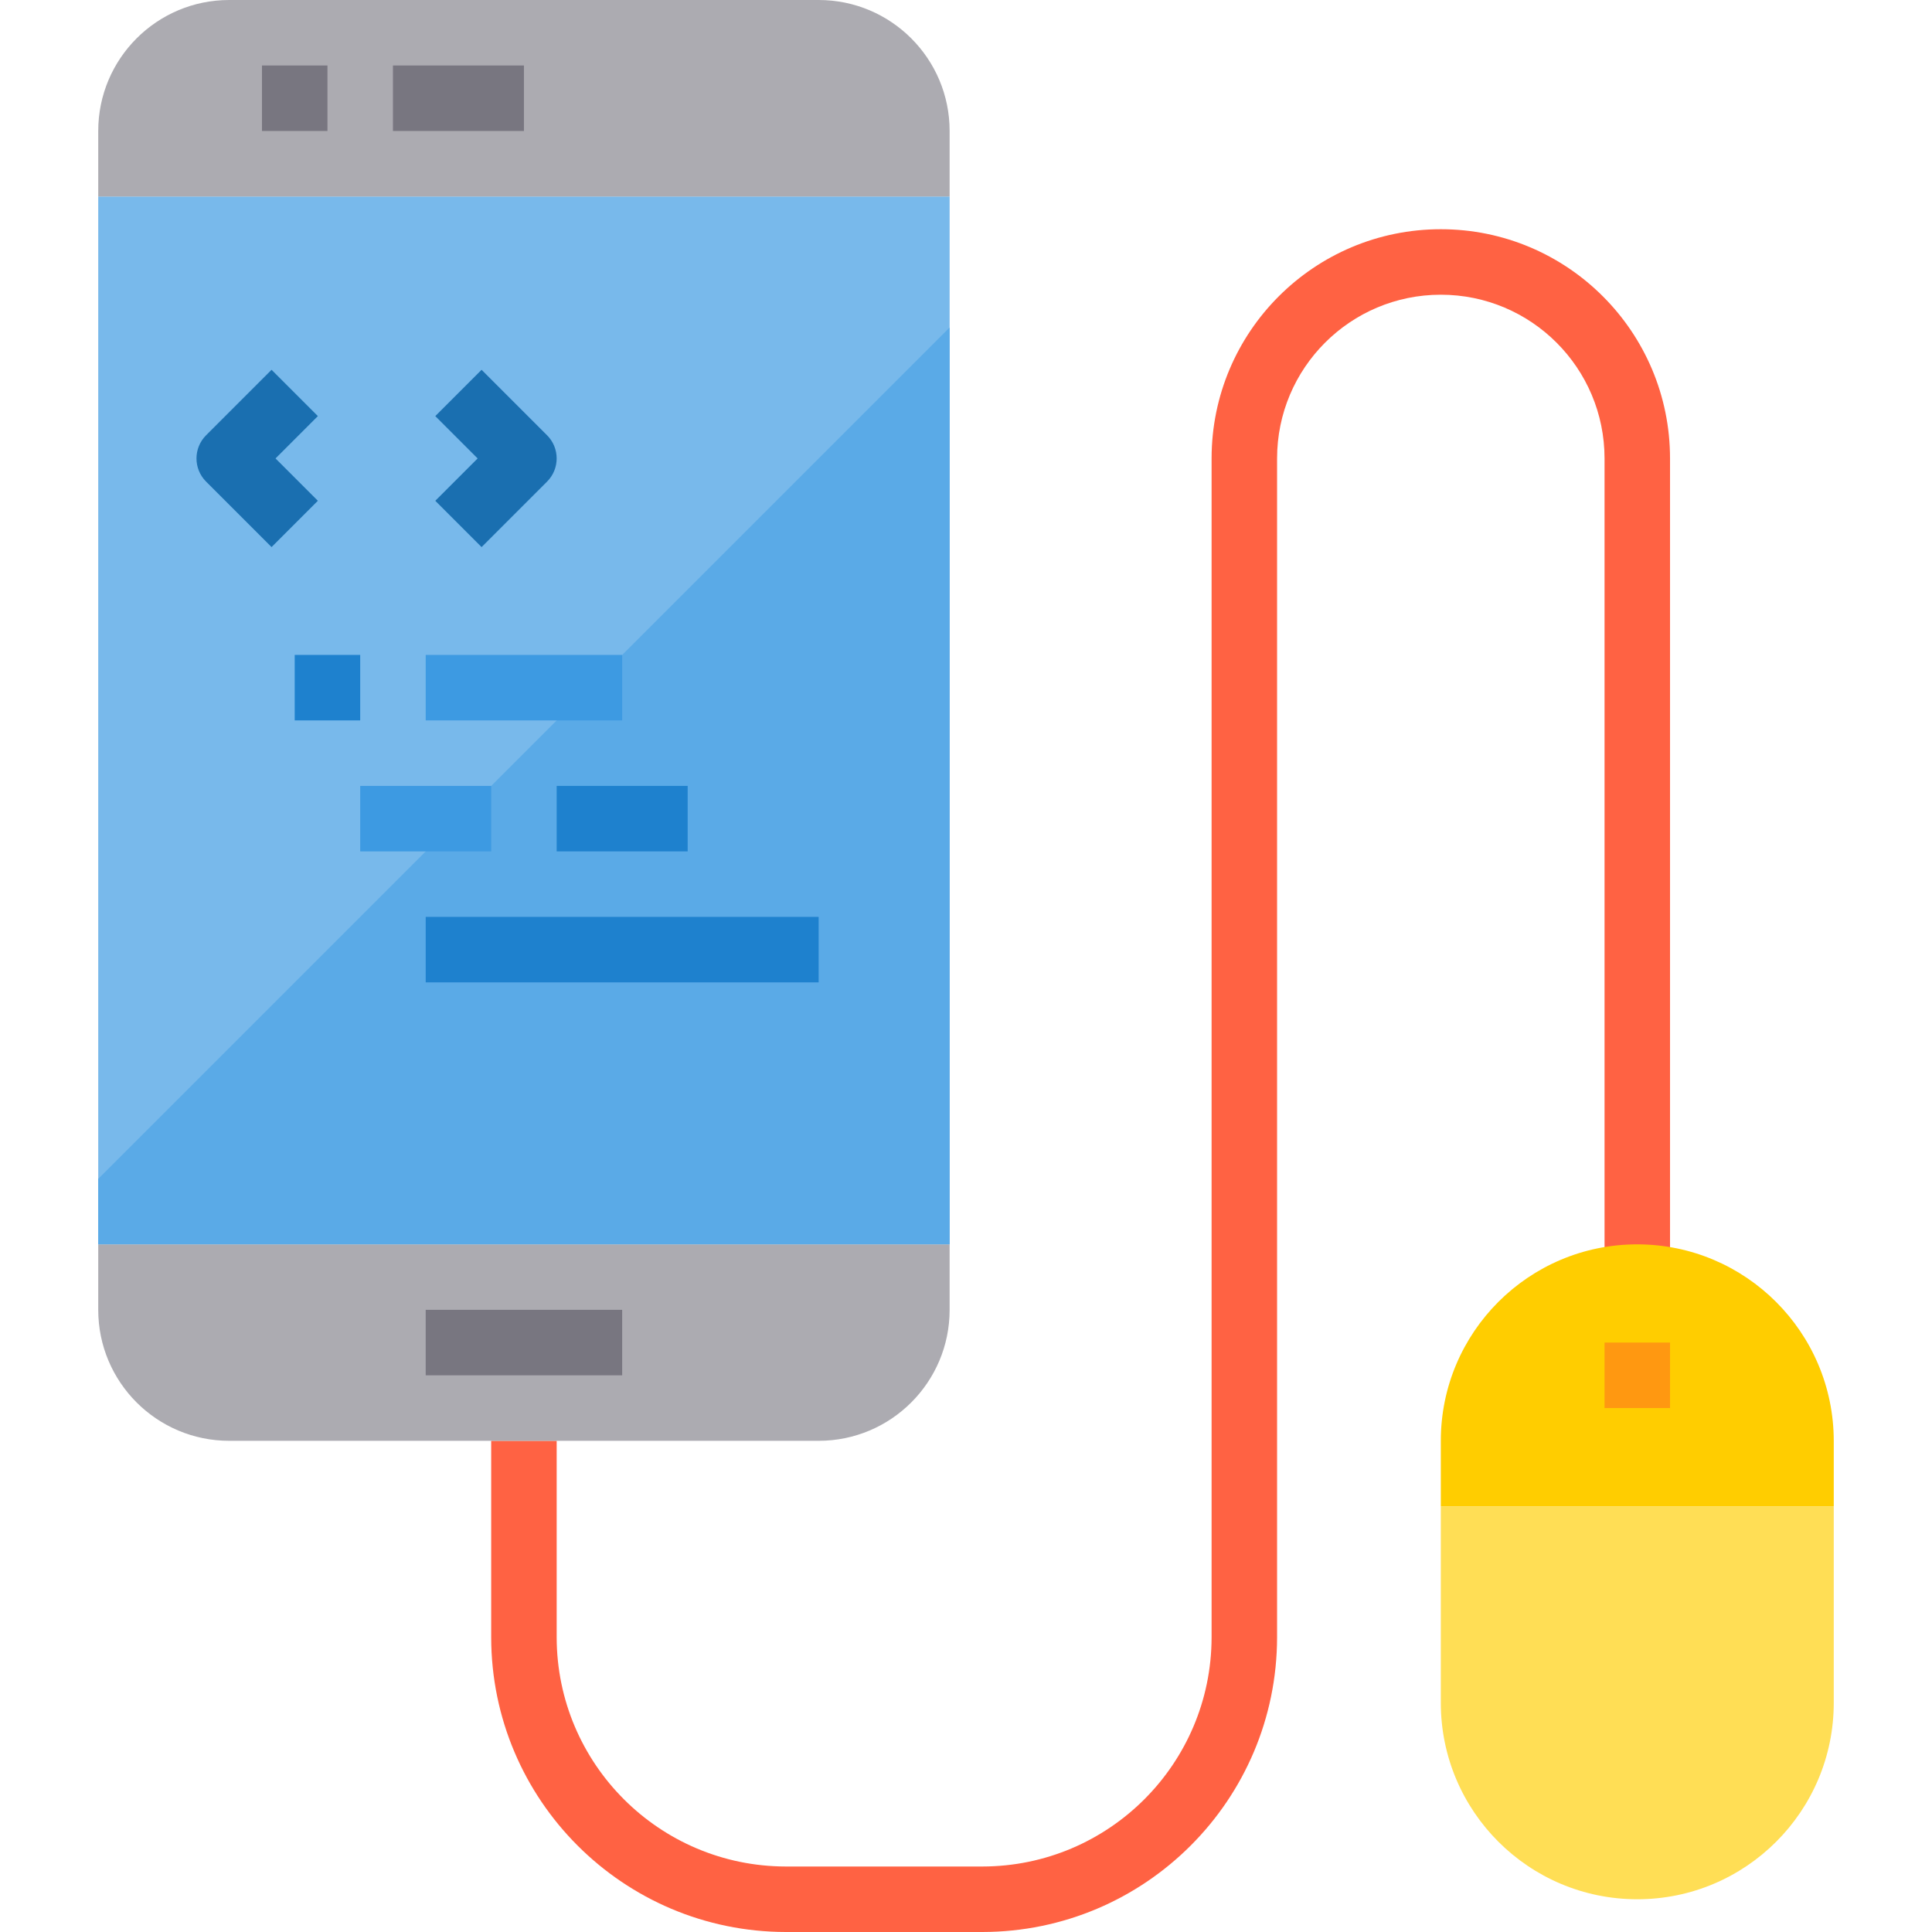 <svg height="472pt" viewBox="-24 0 472 472" width="472pt" xmlns="http://www.w3.org/2000/svg"><path d="m216 472h-48c-39.746-.043-71.957-32.254-72-72v-48h16v48c.039 30.91 25.09 55.961 56 56h48c30.91-.039 55.961-25.09 56-56v-288c0-30.93 25.07-56 56-56s56 25.07 56 56v200h-16v-200c0-22.09-17.91-40-40-40s-40 17.91-40 40v288c-.043 39.746-32.254 71.957-72 72zm0 0" fill="#ff6243"/><path d="m376 304c26.492.039 47.961 21.508 48 48v16h-96v-16c0-26.508 21.492-48 48-48zm0 0" fill="#ffcd00"/><path d="m424 368v48c0 26.508-21.492 48-48 48s-48-21.492-48-48v-48zm0 0" fill="#ffde55"/><path d="m0 48h208v256h-208zm0 0" fill="#78b9eb"/><path d="m104 352h-72c-17.672 0-32-14.328-32-32v-16h208v16c0 17.672-14.328 32-32 32zm0 0" fill="#acabb1"/><path d="m32 0h144c17.672 0 32 14.328 32 32v16h-208v-16c0-17.672 14.328-32 32-32zm0 0" fill="#acabb1"/><path d="m208 80v224h-208v-16zm0 0" fill="#5aaae7"/><g fill="#787680"><path d="m80 320h48v16h-48zm0 0"/><path d="m40 16h16v16h-16zm0 0"/><path d="m72 16h32v16h-32zm0 0"/></g><path d="m368 328h16v16h-16zm0 0" fill="#ff9811"/><path d="m48 160h16v16h-16zm0 0" fill="#1e81ce"/><path d="m80 160h48v16h-48zm0 0" fill="#3d9ae2"/><path d="m64 192h32v16h-32zm0 0" fill="#3d9ae2"/><path d="m112 192h32v16h-32zm0 0" fill="#1e81ce"/><path d="m80 224h96v16h-96zm0 0" fill="#1e81ce"/><path d="m42.344 133.656-16-16c-3.121-3.125-3.121-8.188 0-11.312l16-16 11.312 11.312-10.344 10.344 10.344 10.344zm0 0" fill="#1a6fb0"/><path d="m93.656 133.656-11.312-11.312 10.344-10.344-10.344-10.344 11.312-11.312 16 16c3.121 3.125 3.121 8.188 0 11.312zm0 0" fill="#1a6fb0"/></svg>